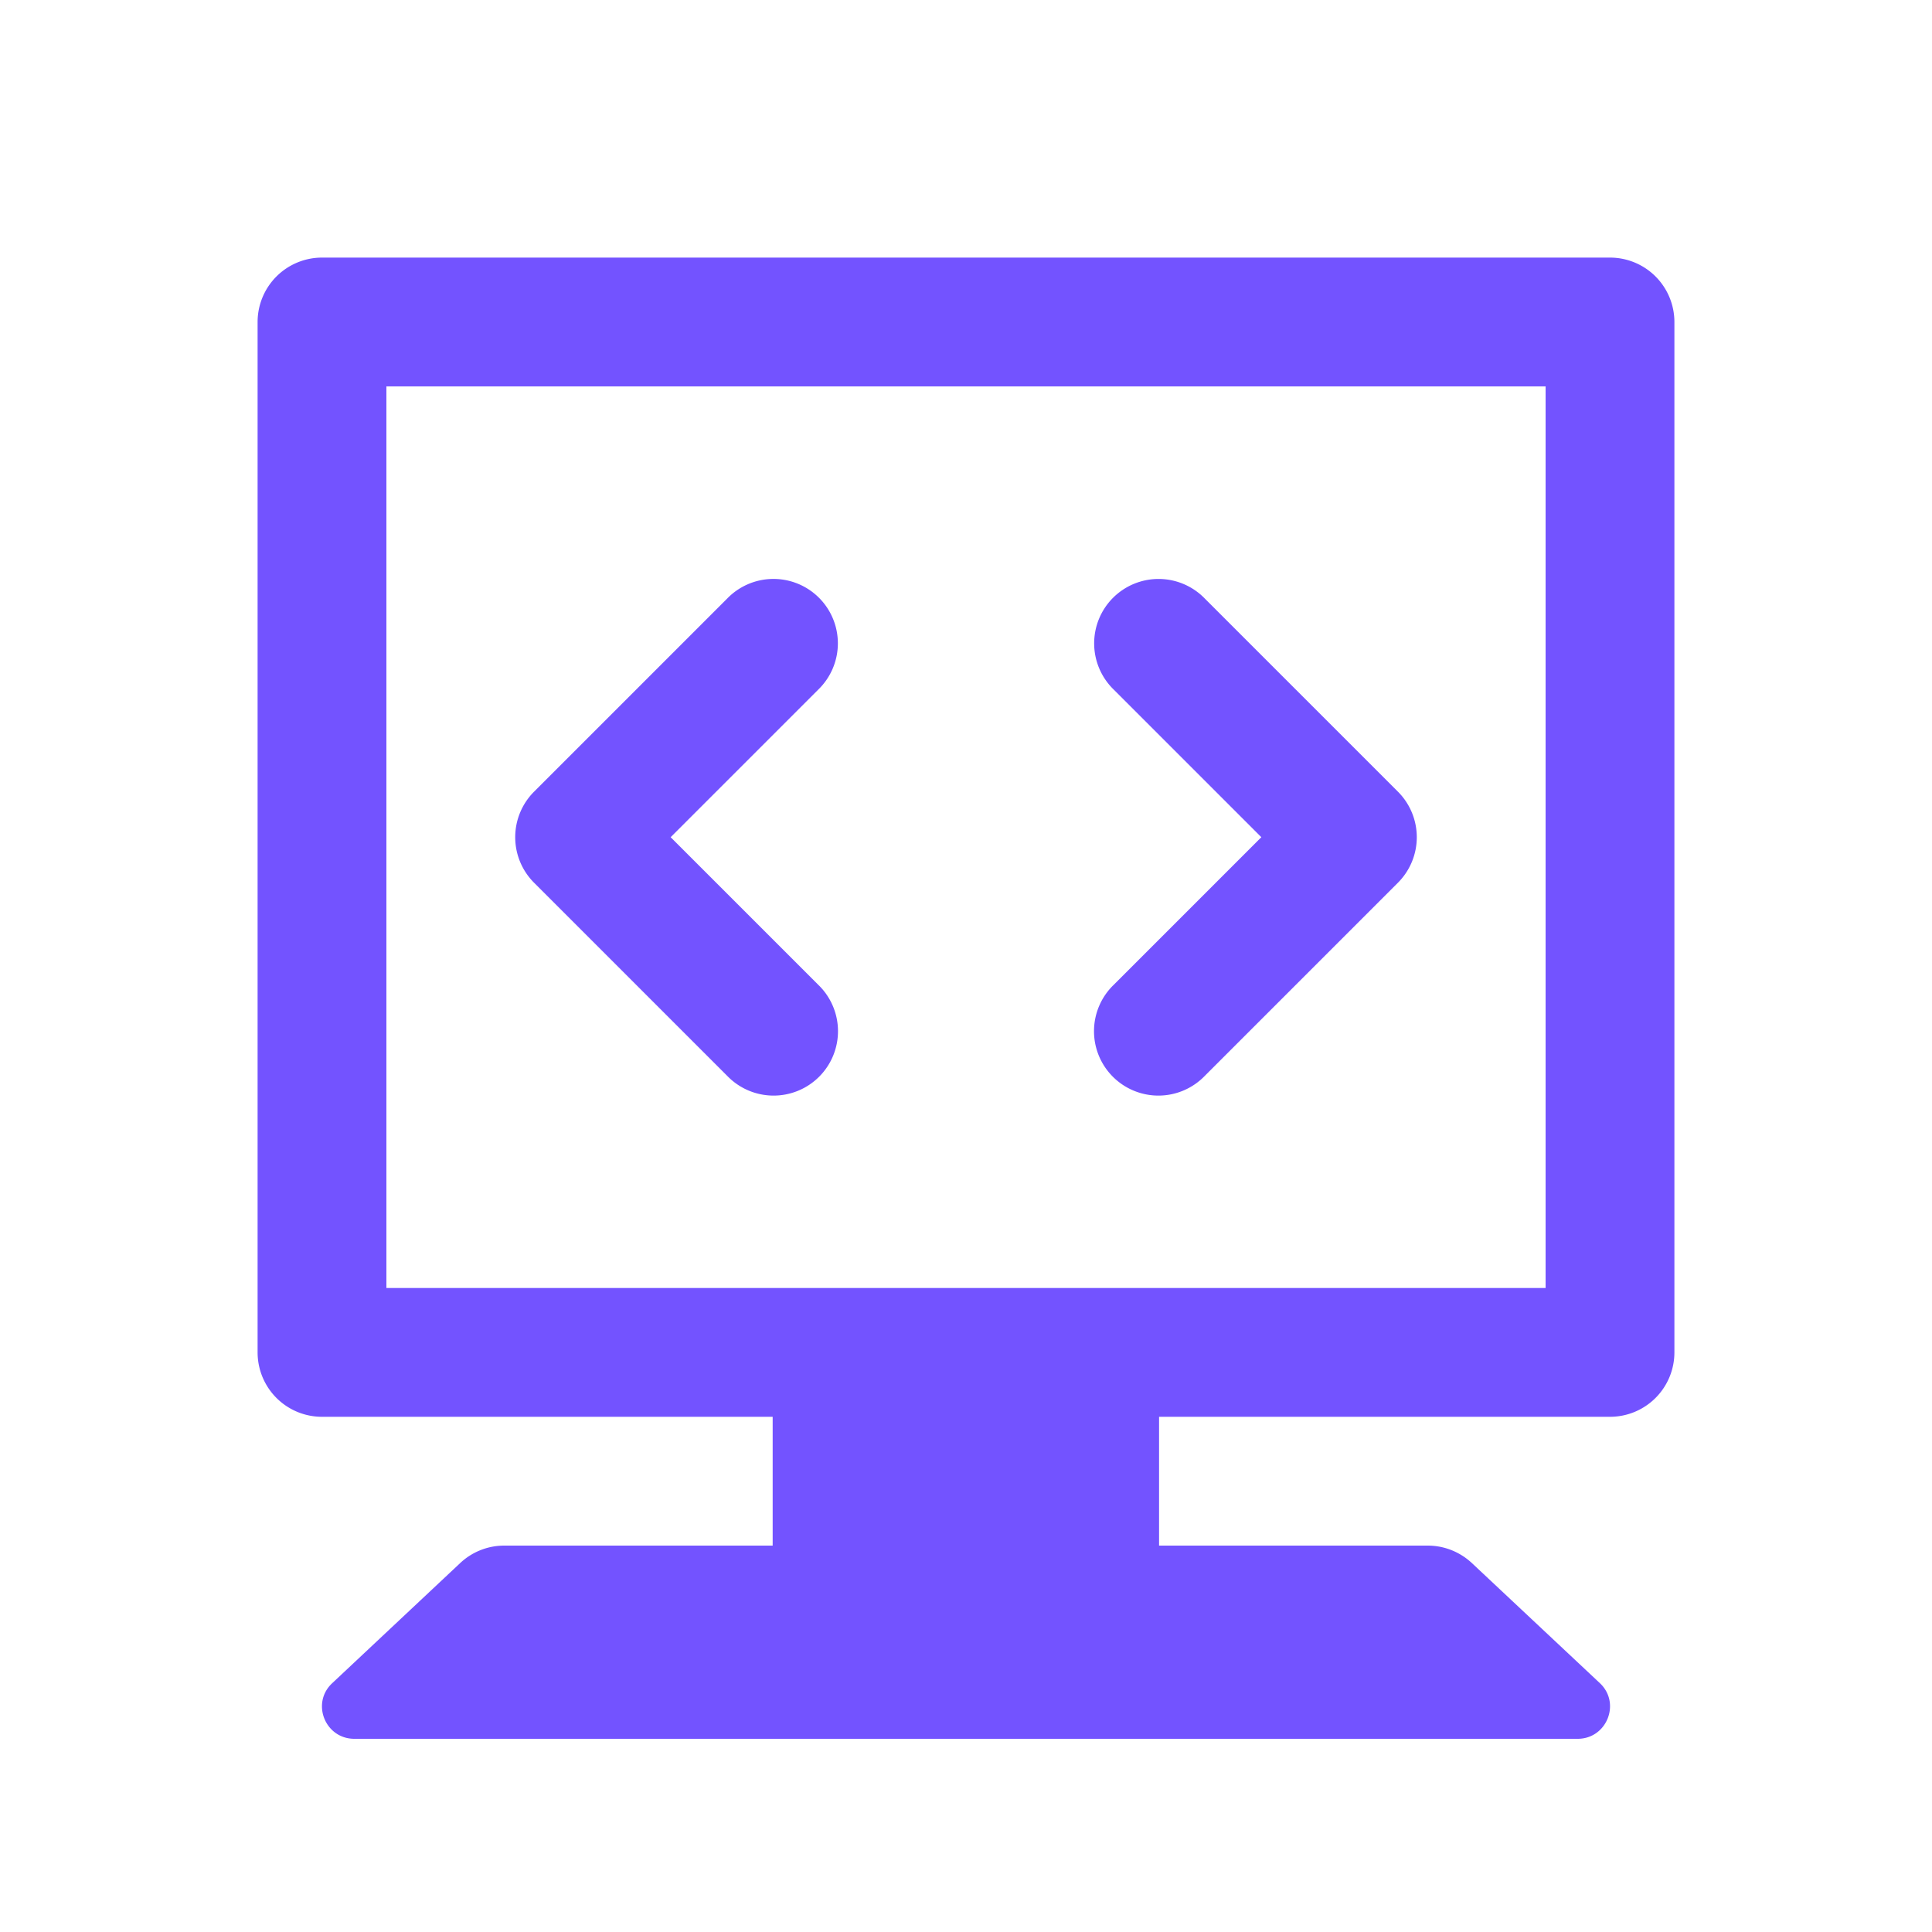 <?xml version="1.0"?><svg fill="#7353ff" xmlns="http://www.w3.org/2000/svg"  viewBox="0 0 30 30" width="30px" height="30px">    <path d="M 5 4 A 1 1 0 0 0 4 5 L 4 21 A 1 1 0 0 0 5 22 L 11.998 22 L 11.998 24 L 7.83 24 C 7.576 24 7.331 24.097 7.146 24.271 L 5.158 26.137 C 4.827 26.446 5.049 27 5.502 27 L 24.498 27 C 24.951 27 25.173 26.445 24.842 26.135 L 22.854 24.27 C 22.668 24.097 22.424 24 22.17 24 L 17.998 24 L 17.998 22 L 25 22 A 1 1 0 0 0 26 21 L 26 5 A 1 1 0 0 0 25 4 L 5 4 z M 6 6 L 24 6 L 24 20 L 6 20 L 6 6 z M 11.98 8.99 A 1 1 0 0 0 11.293 9.293 L 8.293 12.293 A 1 1 0 0 0 8.293 13.707 L 11.293 16.707 A 1 1 0 1 0 12.707 15.293 L 10.414 13 L 12.707 10.707 A 1 1 0 0 0 11.98 8.99 z M 17.99 8.99 A 1 1 0 0 0 17.293 10.707 L 19.586 13 L 17.293 15.293 A 1 1 0 1 0 18.707 16.707 L 21.707 13.707 A 1 1 0 0 0 21.707 12.293 L 18.707 9.293 A 1 1 0 0 0 17.99 8.99 z"/></svg>